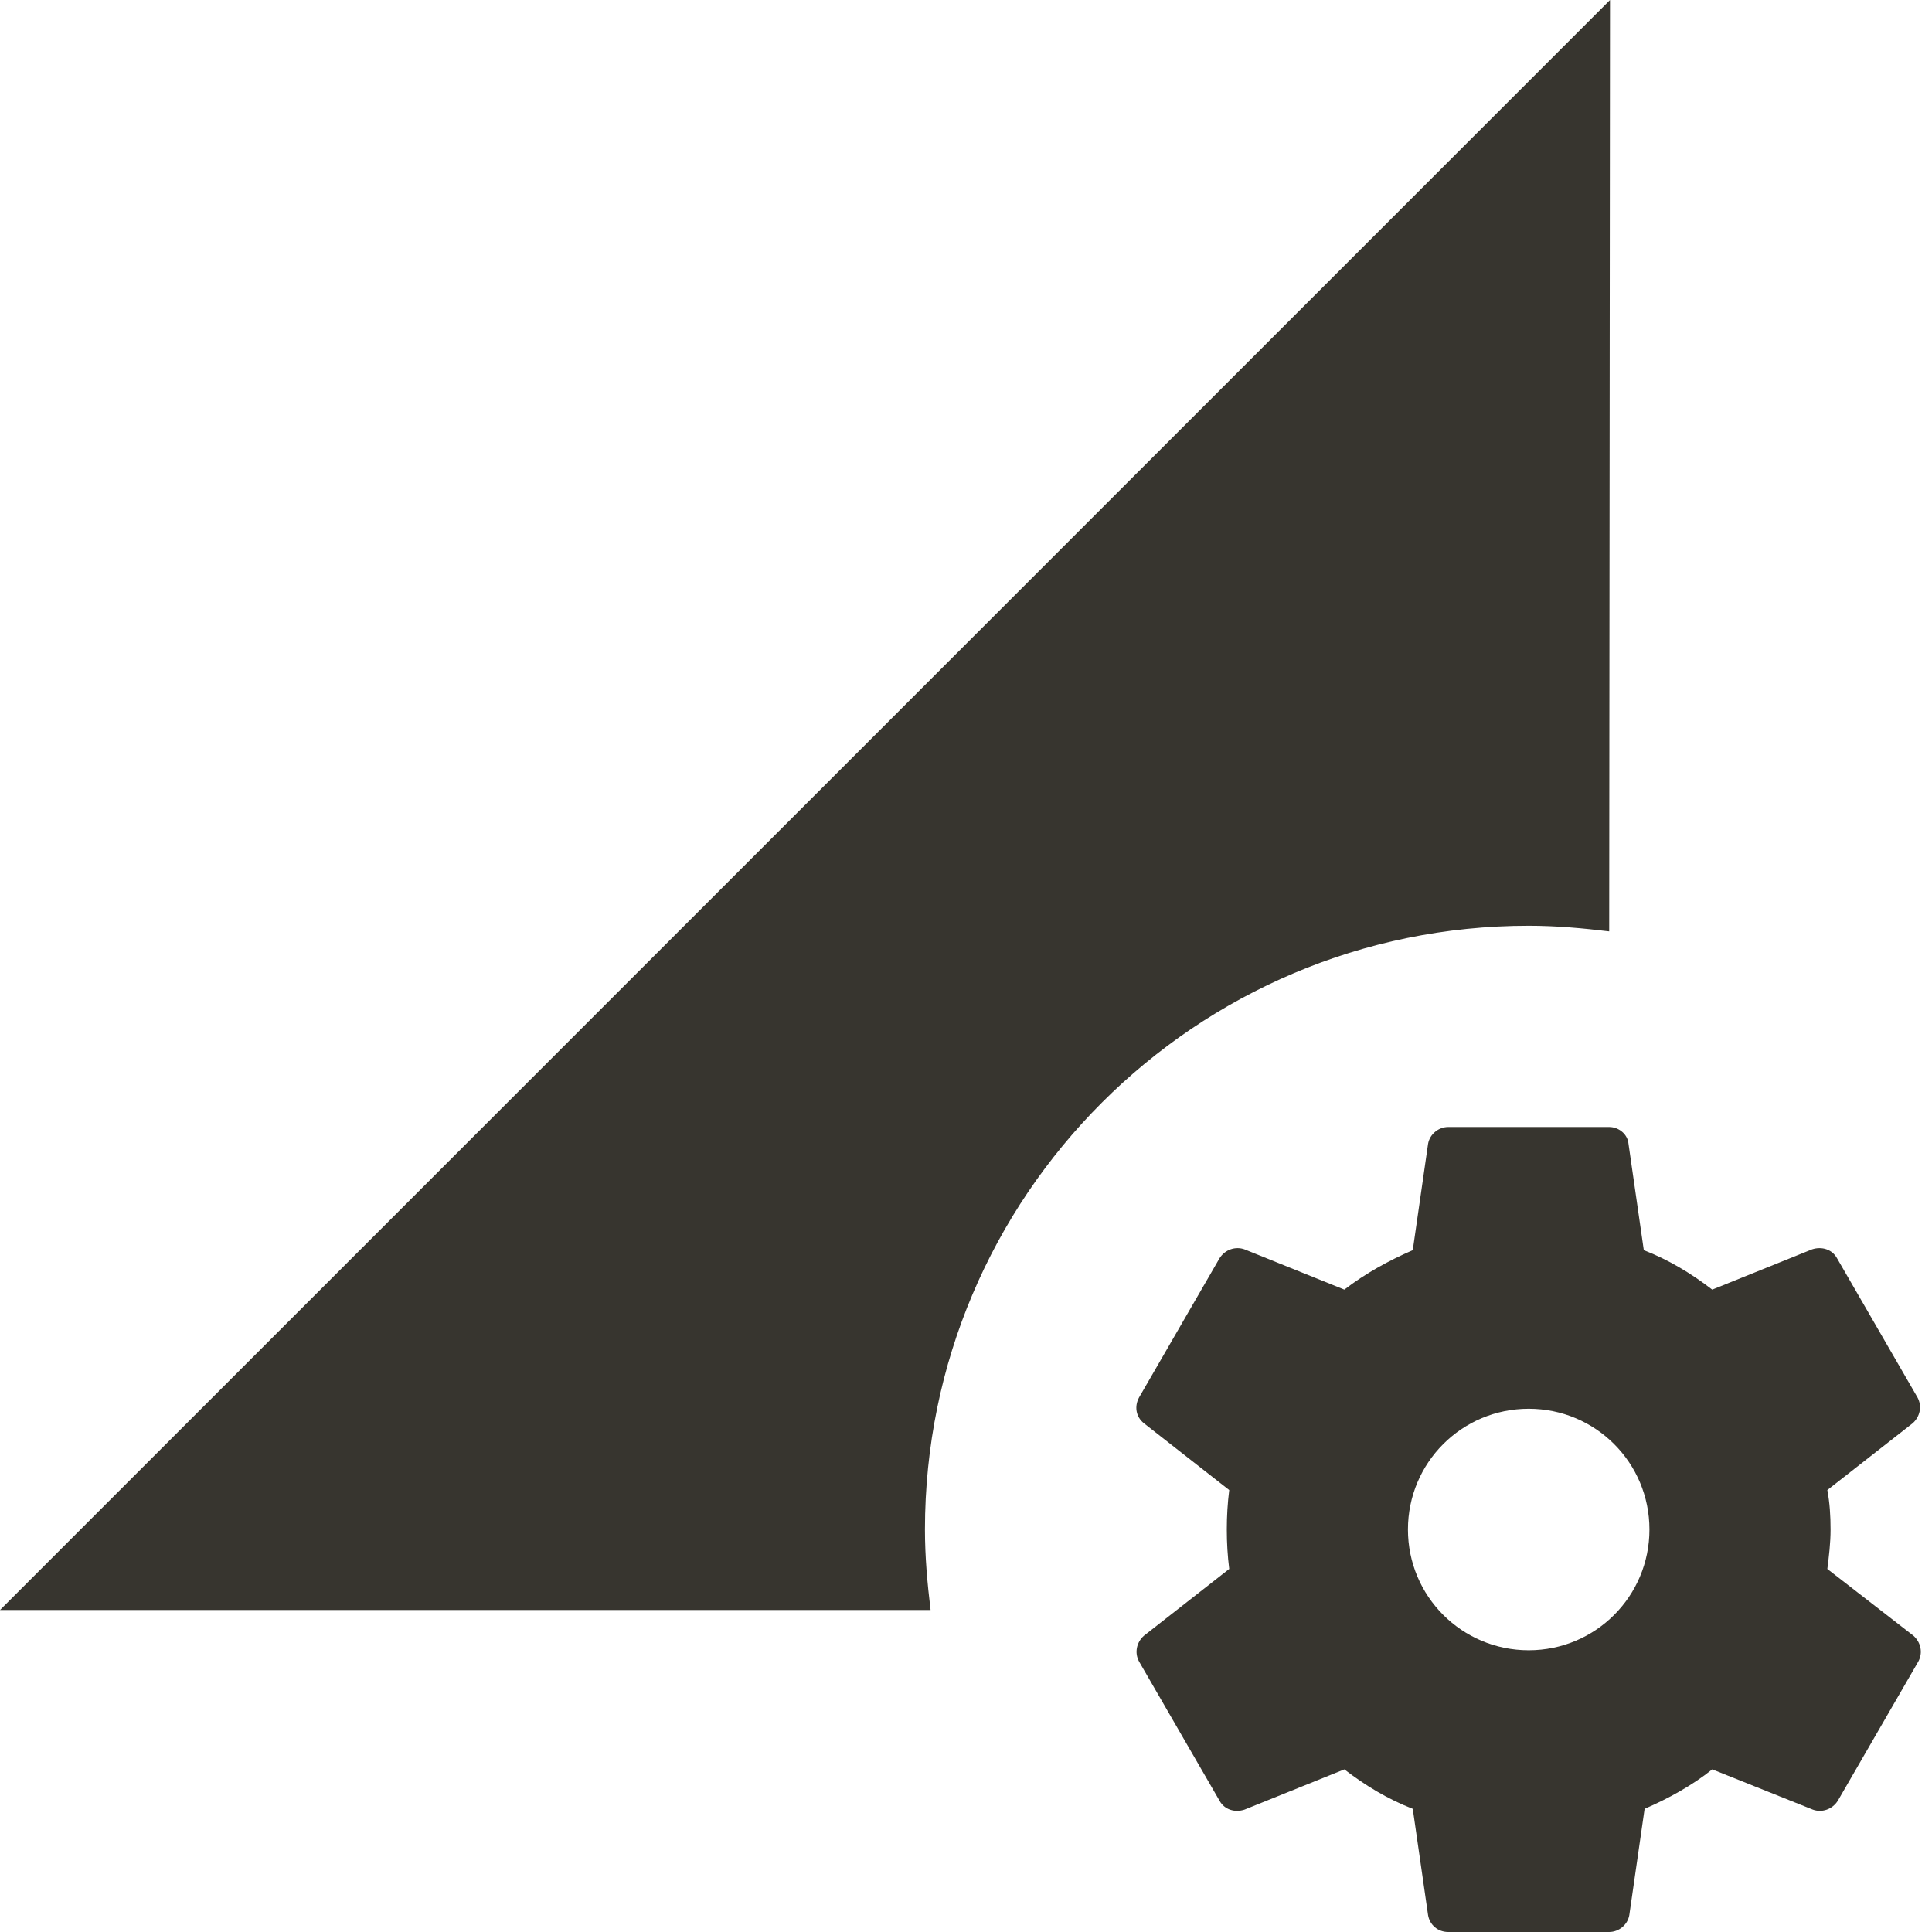 <!-- Generated by IcoMoon.io -->
<svg version="1.1" xmlns="http://www.w3.org/2000/svg" width="280" height="280" viewBox="0 0 280 280">
<title>mt-perm_data_setting</title>
<path fill="#37352f" d="M221.55 134.167c3.967 0 7.817 0.35 11.667 0.817l0.117-134.983-233.333 233.333h134.867c-0.467-3.85-0.817-7.7-0.817-11.667 0-48.3 39.2-87.5 87.5-87.5v0zM264.833 227.383c0.233-1.867 0.467-3.733 0.467-5.717s-0.117-3.85-0.467-5.717l12.367-9.683c1.050-0.933 1.4-2.45 0.7-3.733l-11.667-20.183c-0.7-1.283-2.217-1.75-3.617-1.283l-14.467 5.833c-3.033-2.333-6.3-4.317-9.917-5.717l-2.217-15.4c-0.117-1.4-1.4-2.45-2.8-2.45h-23.333c-1.4 0-2.683 1.050-2.917 2.45l-2.217 15.4c-3.5 1.517-6.883 3.383-9.917 5.717l-14.467-5.833c-1.283-0.467-2.8 0-3.617 1.283l-11.667 20.183c-0.7 1.283-0.467 2.8 0.7 3.733l12.367 9.683c-0.233 1.867-0.35 3.733-0.35 5.717s0.117 3.85 0.35 5.717l-12.367 9.683c-1.050 0.933-1.4 2.45-0.7 3.733l11.667 20.183c0.7 1.283 2.217 1.75 3.617 1.283l14.467-5.833c3.033 2.333 6.3 4.317 9.917 5.717l2.217 15.4c0.233 1.4 1.4 2.45 2.917 2.45h23.333c1.4 0 2.683-1.050 2.917-2.45l2.217-15.4c3.5-1.517 6.883-3.383 9.8-5.717l14.583 5.833c1.283 0.467 2.8 0 3.617-1.283l11.667-20.183c0.7-1.283 0.35-2.8-0.7-3.733l-12.483-9.683zM221.55 239.167c-9.683 0-17.5-7.817-17.5-17.5s7.817-17.5 17.5-17.5c9.683 0 17.5 7.817 17.5 17.5s-7.817 17.5-17.5 17.5v0z"></path>
</svg>
